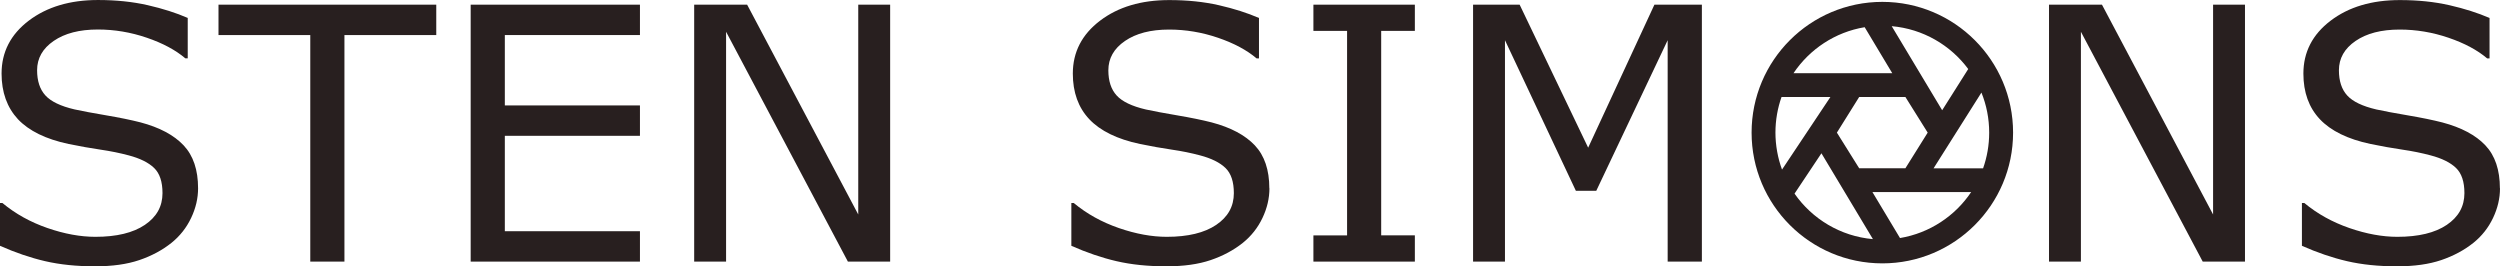 <?xml version="1.0" encoding="UTF-8"?><svg id="Layer_1" xmlns="http://www.w3.org/2000/svg" width="179.7mm" height="19.14mm" viewBox="0 0 509.38 54.25"><defs><style>.cls-1,.cls-2{fill:#281f1f;}.cls-2{fill-rule:evenodd;}</style></defs><path class="cls-2" d="M383.53,53.66c14.71,0,26.64-11.93,26.64-26.64S398.24.38,383.53.38s-26.64,11.93-26.64,26.64,11.93,26.64,26.64,26.64ZM381.51,39.13l5.62,9.37c6.03-1.01,11.23-4.49,14.5-9.37h-20.12ZM371.12,31.23l10.49,17.49c-6.61-.58-12.38-4.11-15.97-9.27l5.48-8.22ZM372.95,19.76h-9.96c-.8,2.27-1.24,4.72-1.24,7.26s.47,5.18,1.34,7.53l9.86-14.79ZM404.06,34.29h-10.09l9.75-15.43c1.02,2.52,1.58,5.28,1.58,8.17,0,2.55-.44,4.99-1.24,7.26ZM385.55,14.91h-20.12c3.27-4.88,8.47-8.37,14.5-9.37l5.62,9.37ZM385.44,5.33l10.28,17.13,5.31-8.4c-3.61-4.86-9.2-8.17-15.58-8.73ZM374.27,27.02l4.54-7.26h9.42l4.54,7.26-4.54,7.26h-9.42l-4.54-7.26Z"/><path class="cls-1" d="M40.36,38.36c0,2.04-.47,4.05-1.42,6.05s-2.28,3.68-3.99,5.06c-1.88,1.5-4.06,2.67-6.56,3.52s-5.5,1.27-9.02,1.27c-3.77,0-7.17-.35-10.18-1.05-3.01-.7-6.08-1.75-9.19-3.13v-8.72h.49c2.65,2.2,5.71,3.9,9.18,5.1,3.47,1.2,6.73,1.79,9.77,1.79,4.31,0,7.67-.81,10.07-2.43,2.4-1.62,3.6-3.77,3.6-6.47,0-2.32-.57-4.03-1.71-5.13-1.14-1.1-2.87-1.96-5.19-2.57-1.76-.47-3.66-.86-5.71-1.16-2.05-.3-4.22-.69-6.52-1.16-4.64-.98-8.08-2.67-10.32-5.04C1.44,21.9.32,18.8.32,14.98c0-4.38,1.85-7.97,5.55-10.78C9.57,1.4,14.27,0,19.97,0c3.68,0,7.05.35,10.12,1.05,3.07.7,5.79,1.57,8.16,2.6v8.23h-.49c-1.99-1.69-4.61-3.09-7.86-4.2-3.25-1.11-6.57-1.67-9.97-1.67-3.73,0-6.72.77-8.98,2.32-2.26,1.55-3.39,3.54-3.39,5.98,0,2.18.56,3.89,1.69,5.13s3.11,2.19,5.94,2.85c1.5.33,3.63.73,6.4,1.2,2.77.47,5.11.95,7.03,1.44,3.89,1.03,6.82,2.59,8.79,4.68s2.95,5,2.95,8.75Z"/><path class="cls-1" d="M88.88,7.14h-18.7v46.16h-6.96V7.14h-18.7V.95h44.37v6.19Z"/><path class="cls-1" d="M130.39,53.3h-34.49V.95h34.49v6.19h-27.53v14.34h27.53v6.19h-27.53v19.44h27.53v6.19Z"/><path class="cls-1" d="M181.37,53.3h-8.61l-24.82-46.83v46.83h-6.5V.95h10.79l22.64,42.75V.95h6.5v52.35Z"/><path class="cls-1" d="M258.65,38.36c0,2.04-.47,4.05-1.42,6.05s-2.28,3.68-3.99,5.06c-1.88,1.5-4.06,2.67-6.56,3.52s-5.5,1.27-9.02,1.27c-3.77,0-7.17-.35-10.18-1.05s-6.08-1.75-9.19-3.13v-8.72h.49c2.65,2.2,5.71,3.9,9.18,5.1,3.47,1.2,6.73,1.79,9.77,1.79,4.31,0,7.67-.81,10.07-2.43s3.6-3.77,3.6-6.47c0-2.32-.57-4.03-1.71-5.13s-2.87-1.96-5.19-2.57c-1.76-.47-3.66-.86-5.71-1.16s-4.22-.69-6.52-1.16c-4.64-.98-8.08-2.67-10.32-5.04s-3.36-5.48-3.36-9.3c0-4.38,1.85-7.97,5.55-10.78s8.4-4.2,14.1-4.2c3.68,0,7.05.35,10.12,1.05s5.79,1.57,8.16,2.6v8.23h-.49c-1.99-1.69-4.61-3.09-7.86-4.2s-6.57-1.67-9.97-1.67c-3.73,0-6.72.77-8.98,2.32-2.26,1.55-3.39,3.54-3.39,5.98,0,2.18.56,3.89,1.69,5.13s3.11,2.19,5.94,2.85c1.5.33,3.63.73,6.4,1.2s5.11.95,7.03,1.44c3.89,1.03,6.82,2.59,8.79,4.68s2.95,5,2.95,8.75Z"/><path class="cls-1" d="M288.28,53.3h-20.67v-5.34h6.86V6.29h-6.86V.95h20.67v5.34h-6.86v41.66h6.86v5.34Z"/><path class="cls-1" d="M346.75,53.3h-6.96V8.19l-14.55,30.69h-4.15l-14.45-30.69v45.11h-6.5V.95h9.49l13.96,29.14,13.5-29.14h9.67v52.35Z"/><path class="cls-1" d="M457.42,53.3h-8.61l-24.82-46.83v46.83h-6.5V.95h10.79l22.64,42.75V.95h6.5v52.35Z"/><path class="cls-1" d="M509.38,38.36c0,2.04-.47,4.05-1.42,6.05s-2.28,3.68-3.99,5.06c-1.88,1.5-4.06,2.67-6.56,3.52s-5.5,1.27-9.02,1.27c-3.77,0-7.17-.35-10.18-1.05s-6.08-1.75-9.19-3.13v-8.72h.49c2.65,2.2,5.71,3.9,9.18,5.1s6.73,1.79,9.77,1.79c4.31,0,7.67-.81,10.07-2.43s3.6-3.77,3.6-6.47c0-2.32-.57-4.03-1.71-5.13s-2.87-1.96-5.19-2.57c-1.76-.47-3.66-.86-5.71-1.16s-4.22-.69-6.52-1.16c-4.64-.98-8.08-2.67-10.32-5.04s-3.36-5.48-3.36-9.3c0-4.38,1.85-7.97,5.55-10.78s8.4-4.2,14.1-4.2c3.68,0,7.05.35,10.12,1.05s5.79,1.57,8.16,2.6v8.23h-.49c-1.99-1.69-4.61-3.09-7.86-4.2s-6.57-1.67-9.97-1.67c-3.73,0-6.72.77-8.98,2.32s-3.39,3.54-3.39,5.98c0,2.18.56,3.89,1.69,5.13s3.11,2.19,5.94,2.85c1.5.33,3.63.73,6.4,1.2s5.11.95,7.03,1.44c3.89,1.03,6.82,2.59,8.79,4.68s2.95,5,2.95,8.75Z"/></svg>